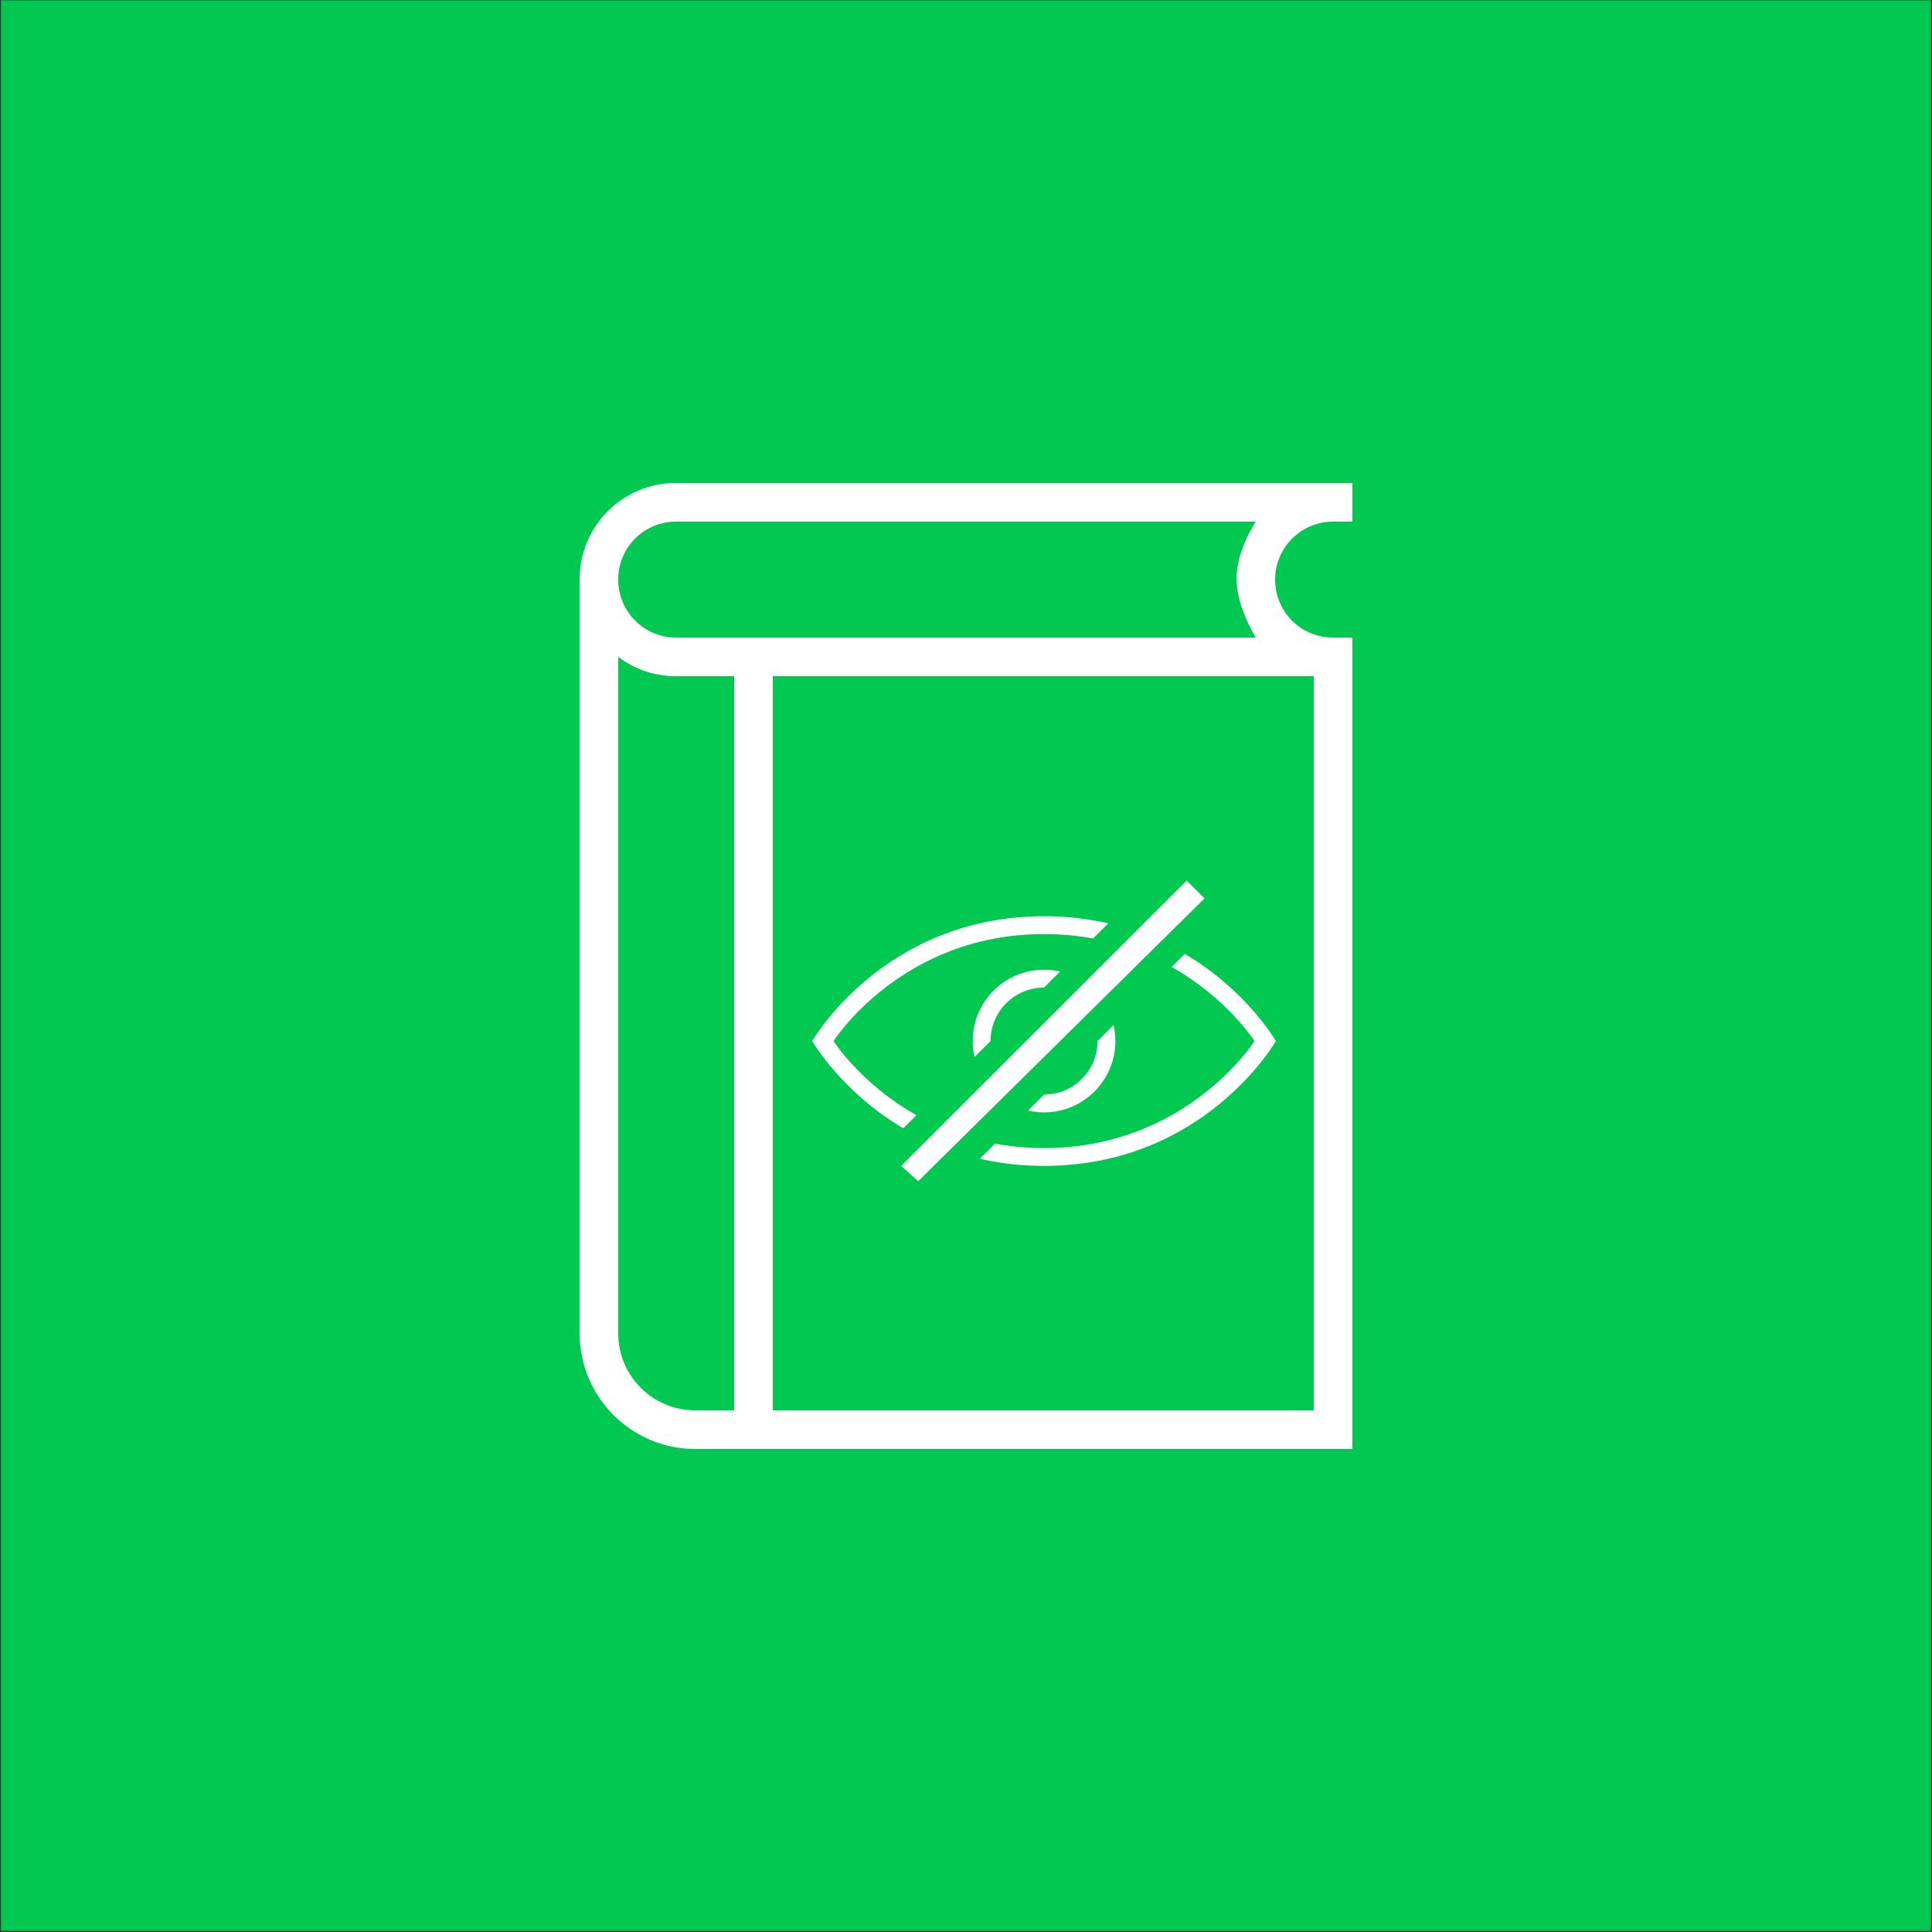 <?xml version="1.0" encoding="UTF-8" standalone="no"?><!DOCTYPE svg PUBLIC "-//W3C//DTD SVG 1.1//EN" "http://www.w3.org/Graphics/SVG/1.1/DTD/svg11.dtd"><svg width="100%" height="100%" viewBox="0 0 300 300" version="1.1" xmlns="http://www.w3.org/2000/svg" xmlns:xlink="http://www.w3.org/1999/xlink" xml:space="preserve" style="fill-rule:evenodd;clip-rule:evenodd;stroke-linejoin:round;stroke-miterlimit:1.414;"><rect x="0" y="0" width="300" height="300" fill="#333333" stroke="none"/><rect x="0.155" y="0.058" width="299.679" height="299.777" style="fill:#00c851;"/><g><path d="M156,105l-36,0l0,114l84,0l0,-114l-48,0Zm54,120l-102.036,0c-9.906,0 -17.964,-8.058 -17.964,-17.994l0,-117.006c0,-8.34 6.696,-15 14.958,-15l105.042,0l0,6l-3.03,0c-4.908,0 -8.97,4.032 -8.97,9c0,5.004 4.014,9 8.97,9l3.03,0l0,126Zm-96,-6l0,-114l-9.042,0c-3.354,0 -6.456,-1.11 -8.958,-2.988l0,105.042c0,6.6 5.358,11.946 11.97,11.946l6.03,0Zm-9.042,-138c-4.95,0 -8.958,3.996 -8.958,9c0,4.968 4.002,9 8.958,9l90.042,0c0,0 -3,-4.74 -3,-9.156c0,-4.416 3,-8.844 3,-8.844l-90.042,0Z" style="fill:#fff;fill-rule:nonzero;"/><path d="M140.267,175.202c-9.67,-5.708 -14.148,-13.544 -14.148,-13.544c0,0 11.077,-19.385 36,-19.385c3.614,0 6.934,0.407 9.972,1.105l-2.354,2.354c-2.368,-0.438 -4.907,-0.687 -7.621,-0.687c-22.154,0 -32.677,16.615 -32.677,16.615c0,0 4.196,6.624 12.863,11.506l-2.038,2.039l0.003,-0.003Zm11.88,4.735c3.038,0.698 6.361,1.105 9.972,1.105c24.923,0 36,-19.384 36,-19.384c0,0 -4.478,-7.837 -14.148,-13.545l-2.038,2.038c8.668,4.883 12.863,11.507 12.863,11.507c0,0 -10.523,16.615 -32.677,16.615c-2.714,0 -5.253,-0.249 -7.621,-0.687l-2.354,2.354l0.003,-0.003Zm20.769,-20.769c0.183,0.8 0.28,1.634 0.28,2.49c0,6.117 -4.96,11.076 -11.077,11.076c-0.856,0 -1.689,-0.096 -2.49,-0.279l2.49,-2.49c2.127,0 4.254,-0.811 5.874,-2.434c1.62,-1.623 2.434,-3.749 2.434,-5.873l2.489,-2.49l0,0Zm-8.307,-8.308c-0.801,-0.182 -1.634,-0.279 -2.49,-0.279c-6.117,0 -11.077,4.959 -11.077,11.077c0,0.855 0.097,1.689 0.28,2.489l2.489,-2.489c0,-2.127 0.812,-4.254 2.434,-5.874c1.623,-1.62 3.75,-2.434 5.874,-2.434l2.49,-2.49l0,0Zm19.664,-14.126l-44.332,44.308l2.635,2.378l44.466,-43.916l-2.769,-2.77Z" style="fill:#fff;fill-rule:nonzero;"/></g></svg>